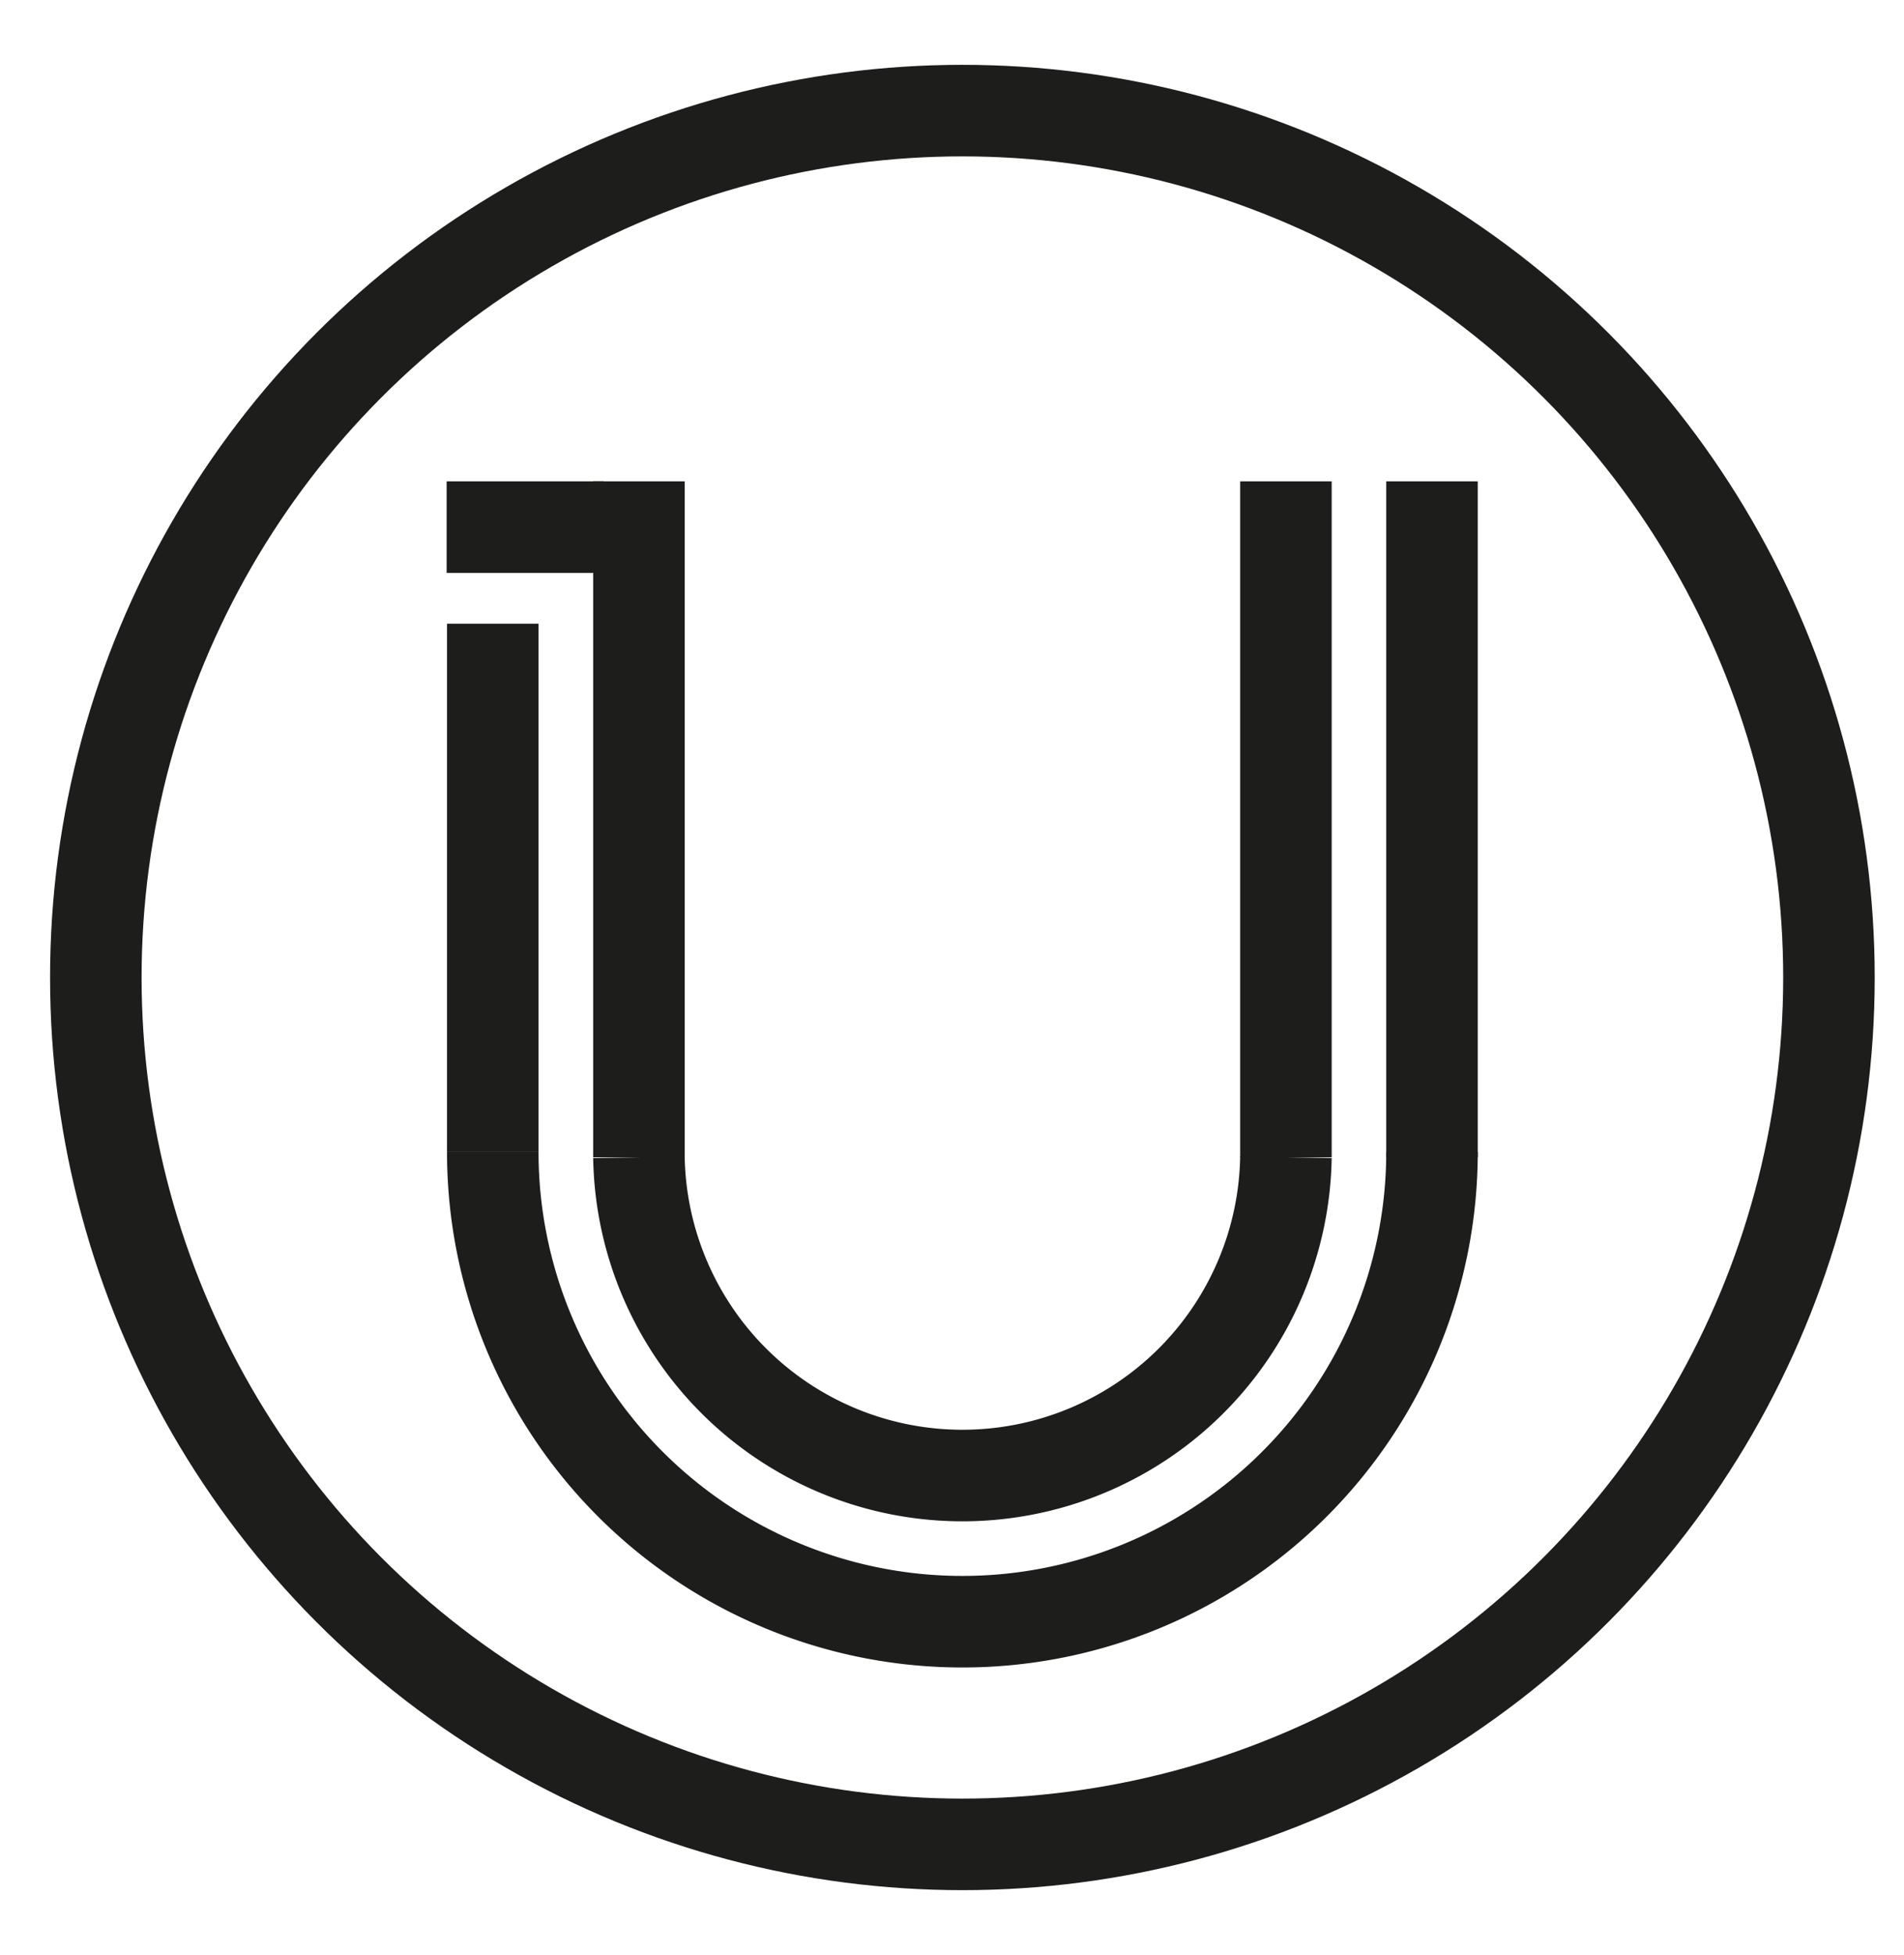 <svg id="Layer_1" data-name="Layer 1" xmlns="http://www.w3.org/2000/svg" width="208.03" height="213.53" viewBox="0 0 208.03 213.53"><defs><style>.cls-1{fill:none;stroke:#1d1d1b;stroke-miterlimit:10;stroke-width:10px;}</style></defs><title>Artboard 3</title><line class="cls-1" x1="65.97" y1="57.57" x2="48.8" y2="57.57"/><line class="cls-1" x1="53.84" y1="68.12" x2="53.84" y2="125.81"/><line class="cls-1" x1="69.81" y1="52.57" x2="69.81" y2="126.4"/><line class="cls-1" x1="140.5" y1="52.57" x2="140.5" y2="126.4"/><line class="cls-1" x1="156.46" y1="52.57" x2="156.46" y2="126.4"/><path class="cls-1" d="M140.5,126.4a35.35,35.35,0,0,1-70.69,0"/><path class="cls-1" d="M156.46,125.81a51.31,51.31,0,0,1-102.62,0"/><circle class="cls-1" cx="105.15" cy="106.76" r="94.68"/></svg>
